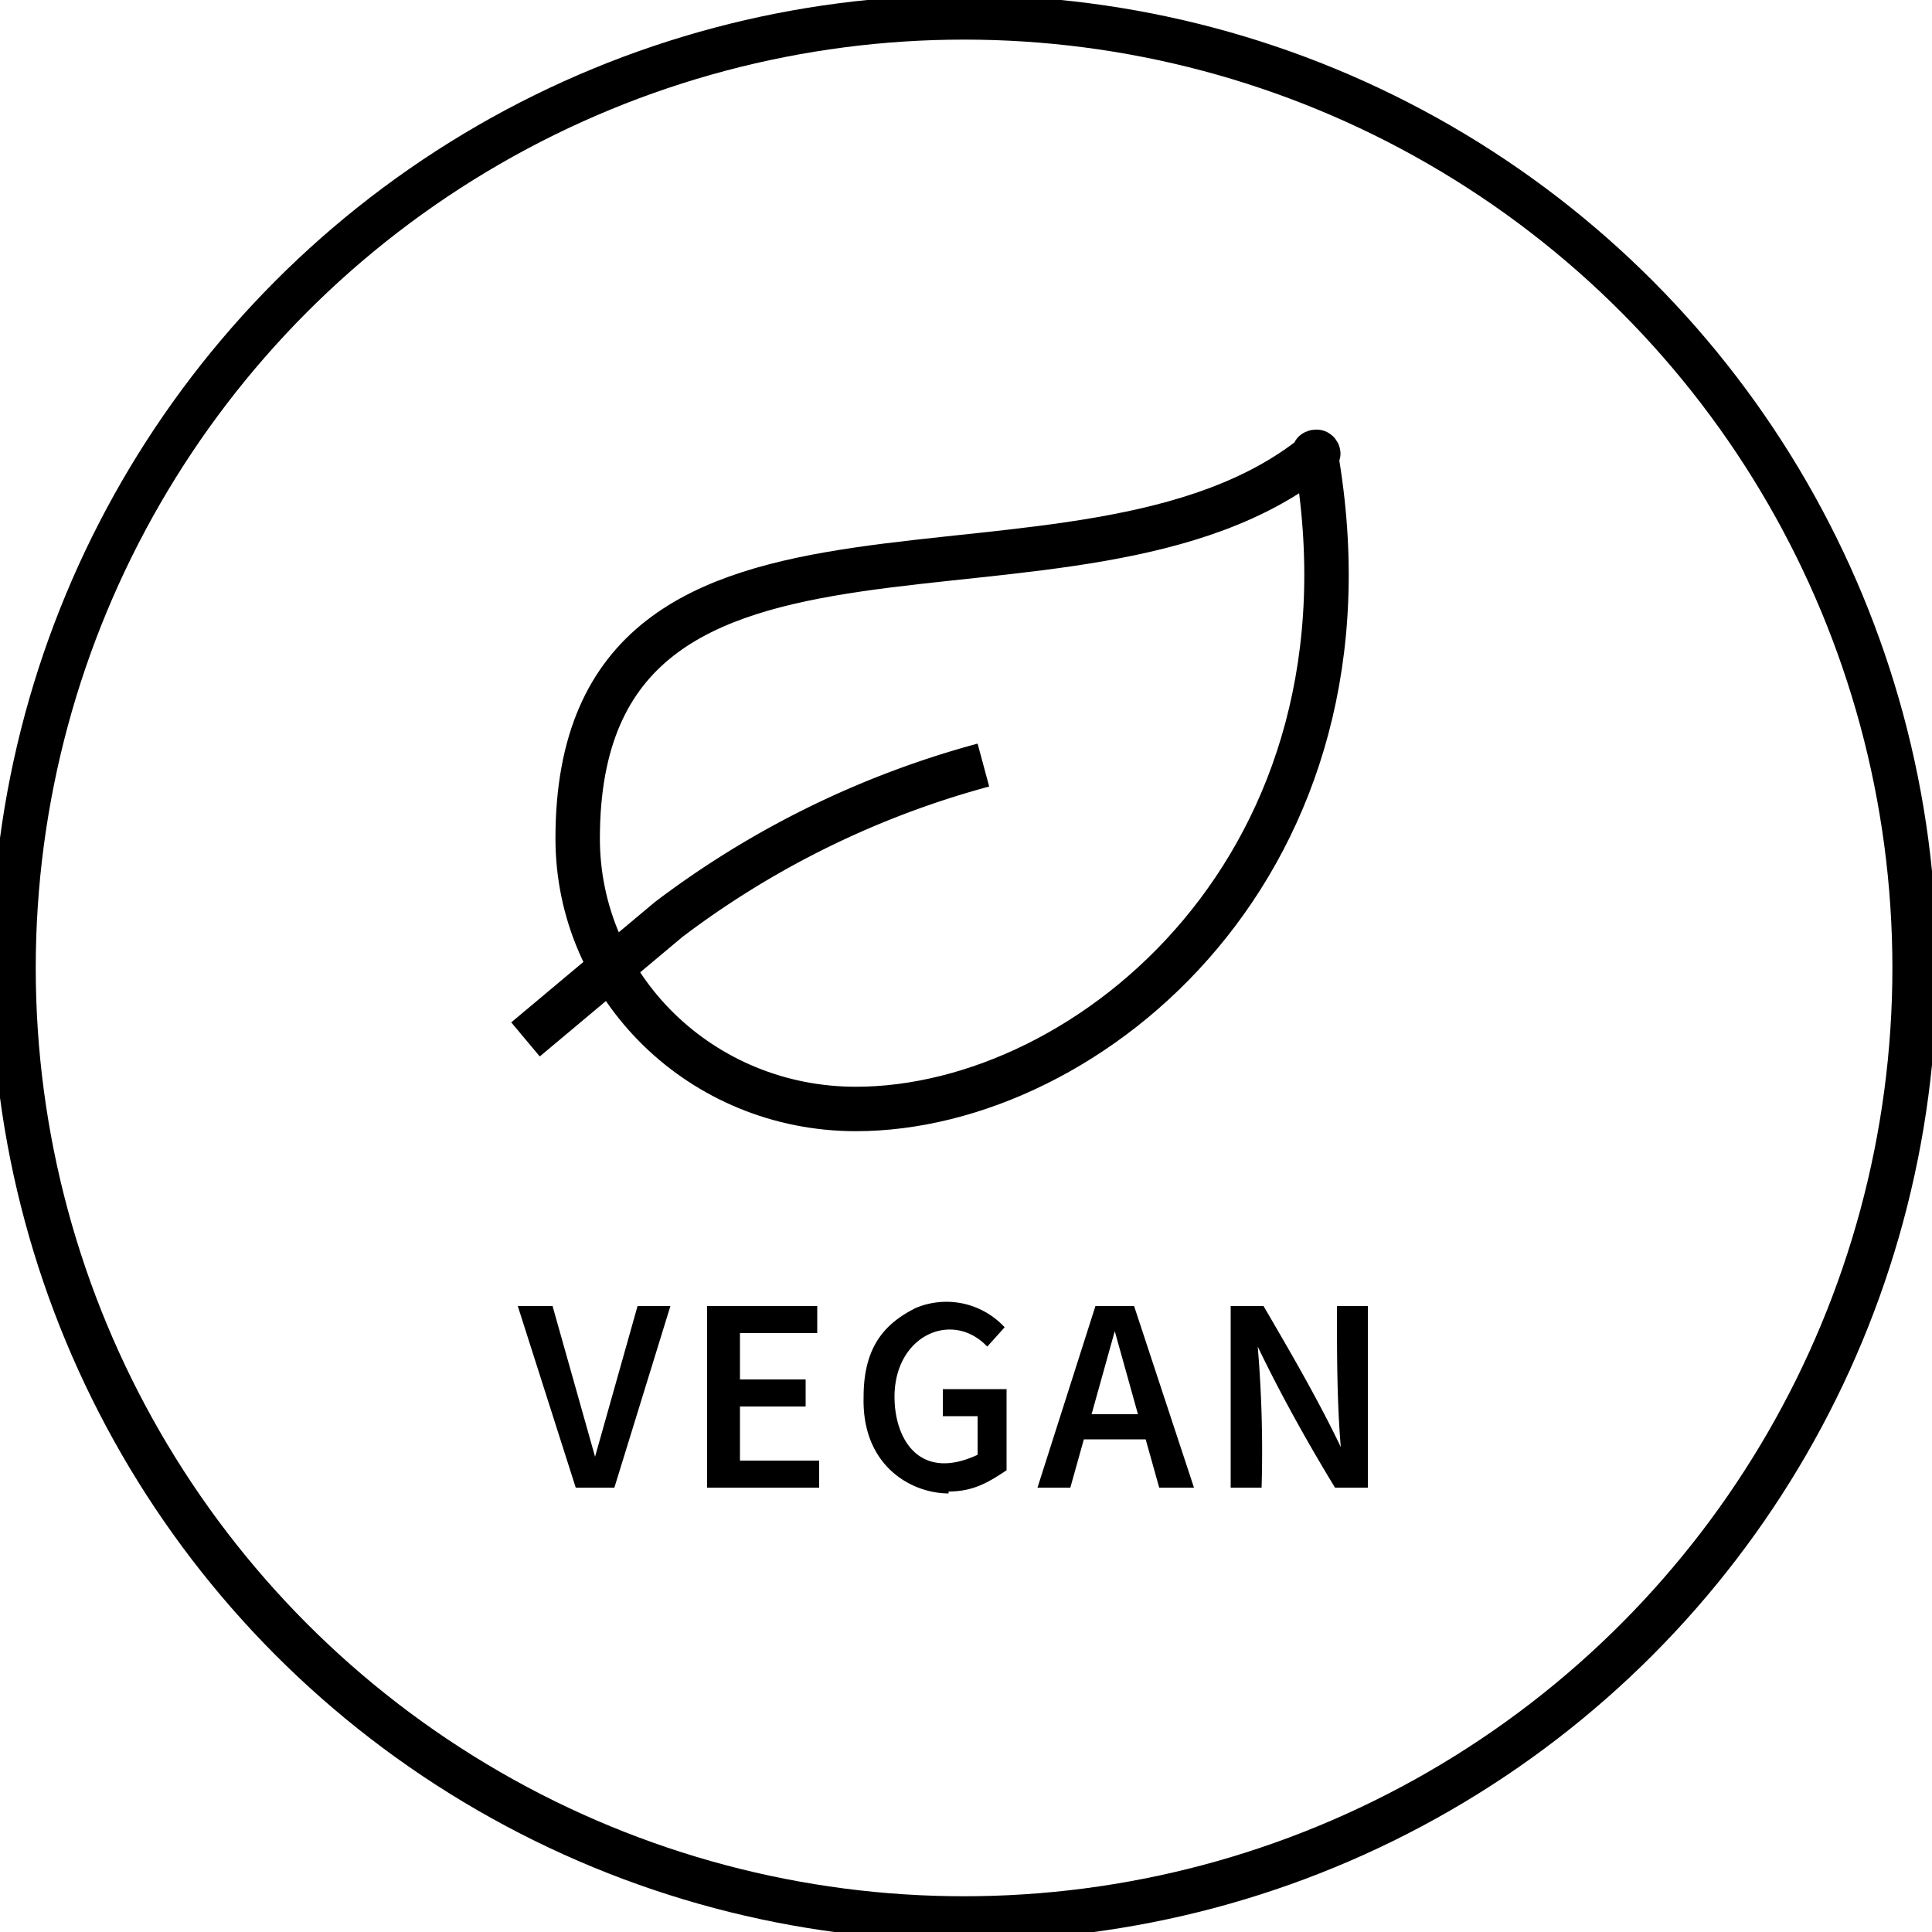 <svg
  xmlns="http://www.w3.org/2000/svg" viewBox="0 0 100 100" stroke="currentColor" stroke-width="2.3" fill="none" aria-label="Vegan">
  <circle r="49.2" cy="50.1" cx="49.9"/>
  <path d="M31.8 77l2.9-9.4H33l-2.2 7.8-2.2-7.8h-1.8l3 9.4zm10.6 0v-1.4h-4.1v-2.8h3.4v-1.4h-3.4V69h4v-1.4h-5.7V77zm6.7.2c1.3 0 2.1-.5 3-1.1v-4.2h-3.3v1.4h1.8v2c-3 1.4-4.3-.8-4.3-3 0-3.2 3-4.5 4.8-2.6l.9-1a4.1 4.1 0 00-4.6-1c-1.6.8-2.7 2-2.7 4.6-.1 3.6 2.5 5 4.4 5zm6.3-.2l.7-2.5h3.2L60 77h1.8l-3.1-9.4h-2l-3 9.4zm3.5-3.8h-2.4l1.2-4.3 1.2 4.3zm6.4 3.8a64.6 64.6 0 00-.2-7.3c1.2 2.5 2.6 5 4 7.3h1.7v-9.4h-1.6c0 2.4 0 5 .2 7.3-1.2-2.5-2.6-4.9-4-7.3h-1.7V77z" fill="currentColor" stroke="none"/>
  <path d="M44.3 57.4c-8 0-14.4-6.3-14.4-14 0-20.5 26-10 38.2-19.9.3-.2-.3-.1 0 0s0-.3 0 0c3.7 21.1-11.7 33.9-23.8 33.9z"/>
  <path d="M50.9 39.6a47.4 47.4 0 00-16.3 8l-7.4 6.2"/>
</svg>